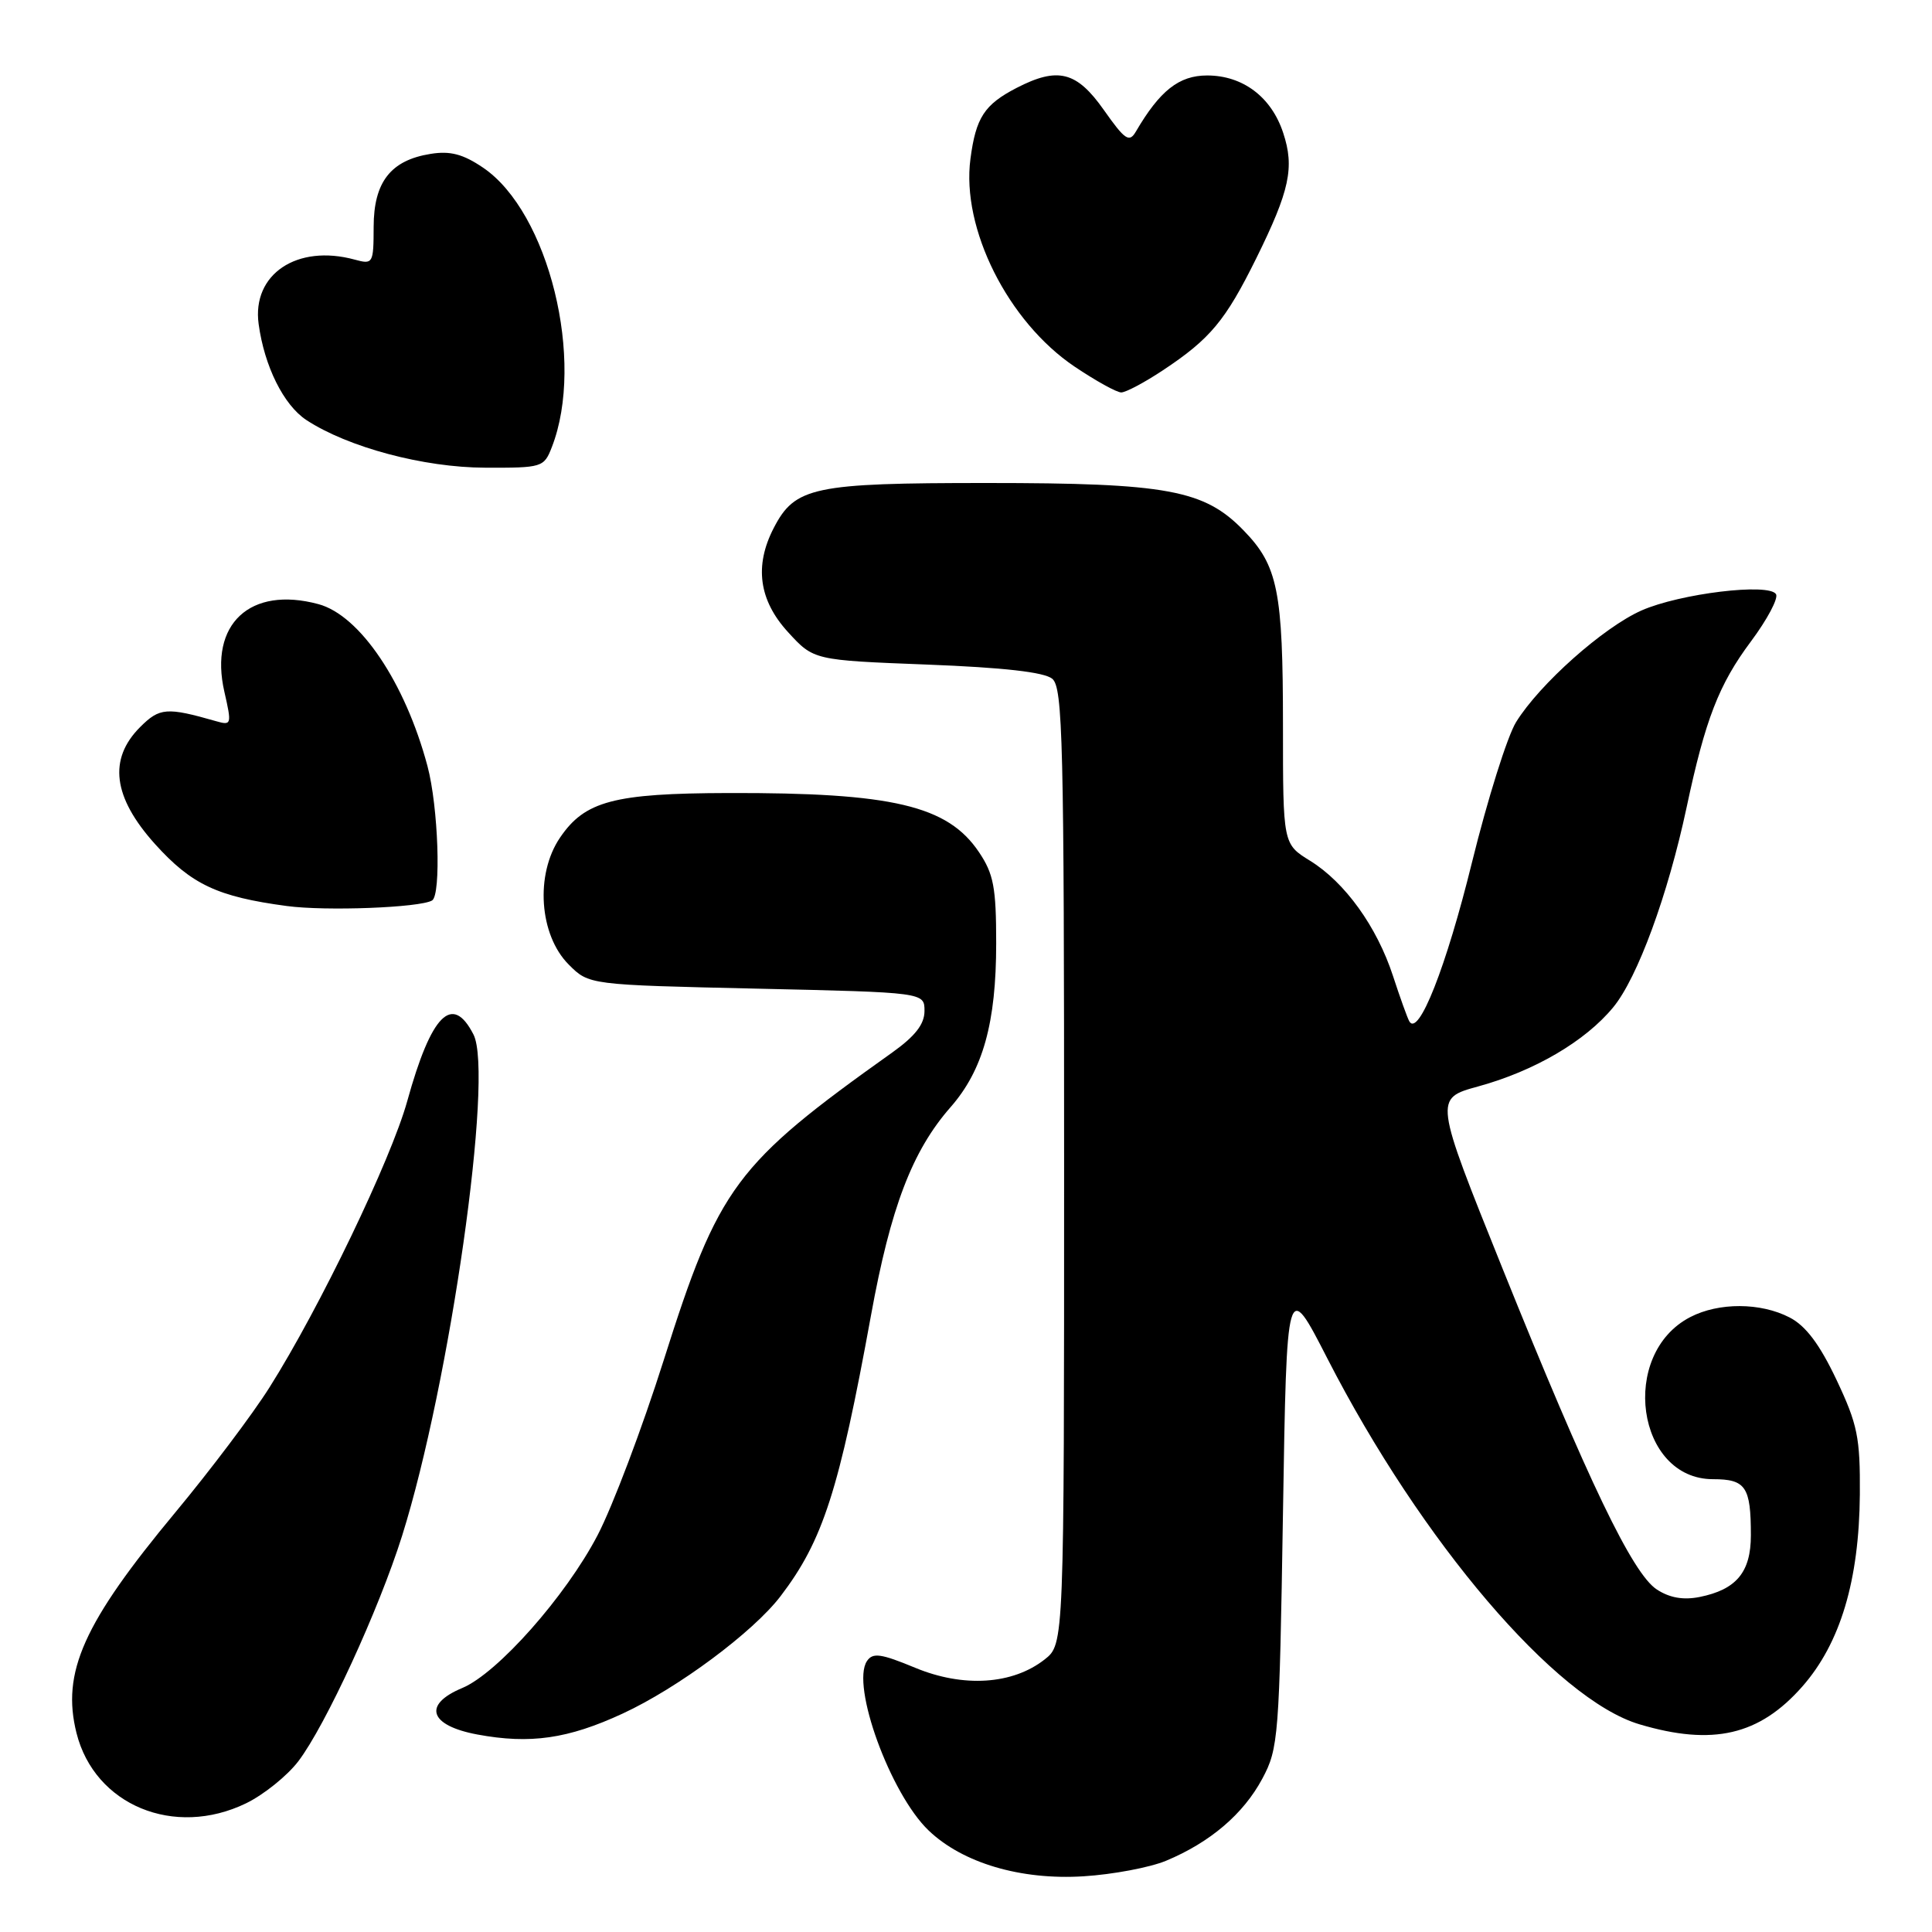 <?xml version="1.0" encoding="UTF-8" standalone="no"?>
<!DOCTYPE svg PUBLIC "-//W3C//DTD SVG 1.1//EN" "http://www.w3.org/Graphics/SVG/1.1/DTD/svg11.dtd" >
<svg xmlns="http://www.w3.org/2000/svg" xmlns:xlink="http://www.w3.org/1999/xlink" version="1.1" viewBox="0 0 256 256">
 <g >
 <path fill="currentColor"
d=" M 154.51 246.56 C 160.36 244.12 164.76 240.36 167.26 235.69 C 169.41 231.68 169.52 230.20 170.00 200.50 C 170.50 169.50 170.50 169.50 175.88 180.00 C 188.34 204.30 206.16 225.19 217.24 228.48 C 226.96 231.37 233.12 229.94 238.81 223.48 C 243.86 217.74 246.35 209.41 246.44 198.00 C 246.49 190.46 246.14 188.75 243.34 182.82 C 241.11 178.12 239.27 175.67 237.13 174.57 C 233.29 172.58 227.75 172.56 223.97 174.52 C 214.51 179.41 216.84 196.00 226.98 196.00 C 231.32 196.00 232.00 197.00 232.00 203.43 C 232.00 208.32 230.08 210.63 225.20 211.61 C 223.05 212.04 221.22 211.72 219.53 210.61 C 216.31 208.50 210.45 196.30 199.07 168.03 C 190.03 145.56 190.03 145.56 195.86 143.96 C 203.31 141.92 210.06 137.97 213.76 133.47 C 216.98 129.57 221.02 118.55 223.48 107.00 C 225.96 95.32 227.76 90.68 232.01 84.99 C 234.17 82.09 235.67 79.27 235.33 78.73 C 234.40 77.21 222.58 78.65 217.51 80.89 C 212.45 83.13 204.00 90.65 200.89 95.68 C 199.73 97.55 197.10 105.93 195.04 114.29 C 191.63 128.14 187.96 137.46 186.74 135.33 C 186.48 134.87 185.51 132.17 184.58 129.32 C 182.44 122.78 178.22 116.92 173.60 114.06 C 170.00 111.84 170.00 111.84 170.00 96.16 C 170.00 78.31 169.33 74.96 164.79 70.29 C 159.58 64.91 154.67 64.00 130.77 64.00 C 107.77 64.00 105.34 64.51 102.52 69.97 C 99.93 74.98 100.56 79.54 104.41 83.75 C 107.82 87.48 107.82 87.48 122.84 88.06 C 132.95 88.45 138.37 89.06 139.43 89.94 C 140.83 91.10 141.00 98.24 141.00 154.55 C 141.00 217.85 141.00 217.85 138.43 219.88 C 134.18 223.22 127.66 223.64 121.27 220.99 C 116.71 219.10 115.64 218.95 114.87 220.11 C 112.75 223.33 117.97 237.68 123.04 242.54 C 127.55 246.86 135.25 249.14 143.56 248.62 C 147.45 248.38 152.37 247.45 154.51 246.56 Z  M 32.60 238.95 C 34.93 237.82 38.04 235.32 39.52 233.39 C 43.13 228.65 50.20 213.29 53.28 203.50 C 59.62 183.32 65.45 142.39 62.74 137.08 C 59.93 131.59 57.15 134.39 53.96 145.91 C 51.81 153.65 42.34 173.34 35.72 183.82 C 33.48 187.38 27.86 194.83 23.24 200.39 C 11.05 215.06 8.12 221.60 10.14 229.65 C 12.55 239.20 23.08 243.56 32.60 238.95 Z  M 82.50 227.06 C 89.82 223.68 99.80 216.26 103.43 211.50 C 109.05 204.13 111.18 197.51 115.41 174.30 C 118.01 159.99 120.88 152.49 125.95 146.71 C 130.25 141.81 132.00 135.53 132.00 124.99 C 132.00 117.59 131.66 115.79 129.71 112.90 C 125.56 106.74 118.26 105.02 96.50 105.08 C 81.33 105.12 77.49 106.14 74.20 111.00 C 70.89 115.87 71.45 123.90 75.36 127.81 C 78.04 130.50 78.04 130.50 100.27 131.00 C 122.50 131.50 122.50 131.50 122.50 133.96 C 122.50 135.71 121.27 137.29 118.23 139.46 C 97.38 154.30 95.24 157.19 87.94 180.25 C 85.11 189.19 81.17 199.62 79.18 203.43 C 74.97 211.50 65.92 221.72 61.25 223.67 C 55.98 225.87 56.87 228.64 63.25 229.83 C 70.24 231.13 75.27 230.41 82.50 227.06 Z  M 57.25 119.32 C 58.48 118.60 58.08 106.88 56.64 101.50 C 53.68 90.43 47.69 81.53 42.19 80.05 C 33.13 77.61 27.68 82.69 29.73 91.66 C 30.72 96.00 30.68 96.15 28.63 95.56 C 22.09 93.69 21.15 93.76 18.57 96.34 C 14.32 100.59 14.96 105.63 20.53 111.83 C 25.37 117.20 28.81 118.82 37.99 120.05 C 43.18 120.75 55.61 120.27 57.25 119.32 Z  M 73.12 59.25 C 77.57 47.83 72.71 28.10 64.00 22.21 C 61.36 20.42 59.65 19.97 57.06 20.39 C 51.77 21.23 49.52 24.12 49.51 30.06 C 49.50 34.93 49.42 35.06 47.00 34.40 C 39.36 32.32 33.37 36.33 34.27 42.93 C 35.03 48.54 37.59 53.68 40.60 55.66 C 46.11 59.27 56.15 61.95 64.27 61.97 C 71.84 62.00 72.08 61.93 73.12 59.25 Z  M 154.10 49.06 C 160.37 44.90 162.37 42.50 166.47 34.21 C 170.89 25.25 171.55 22.19 170.03 17.61 C 168.47 12.85 164.68 10.00 159.95 10.00 C 156.22 10.00 153.68 12.01 150.50 17.45 C 149.63 18.93 149.06 18.54 146.27 14.58 C 142.66 9.45 140.17 8.83 134.70 11.65 C 130.43 13.86 129.31 15.58 128.59 21.04 C 127.36 30.27 133.56 42.63 142.39 48.58 C 145.19 50.46 147.96 52.00 148.57 52.00 C 149.17 52.00 151.66 50.68 154.10 49.06 Z "/>
</g>
</svg>